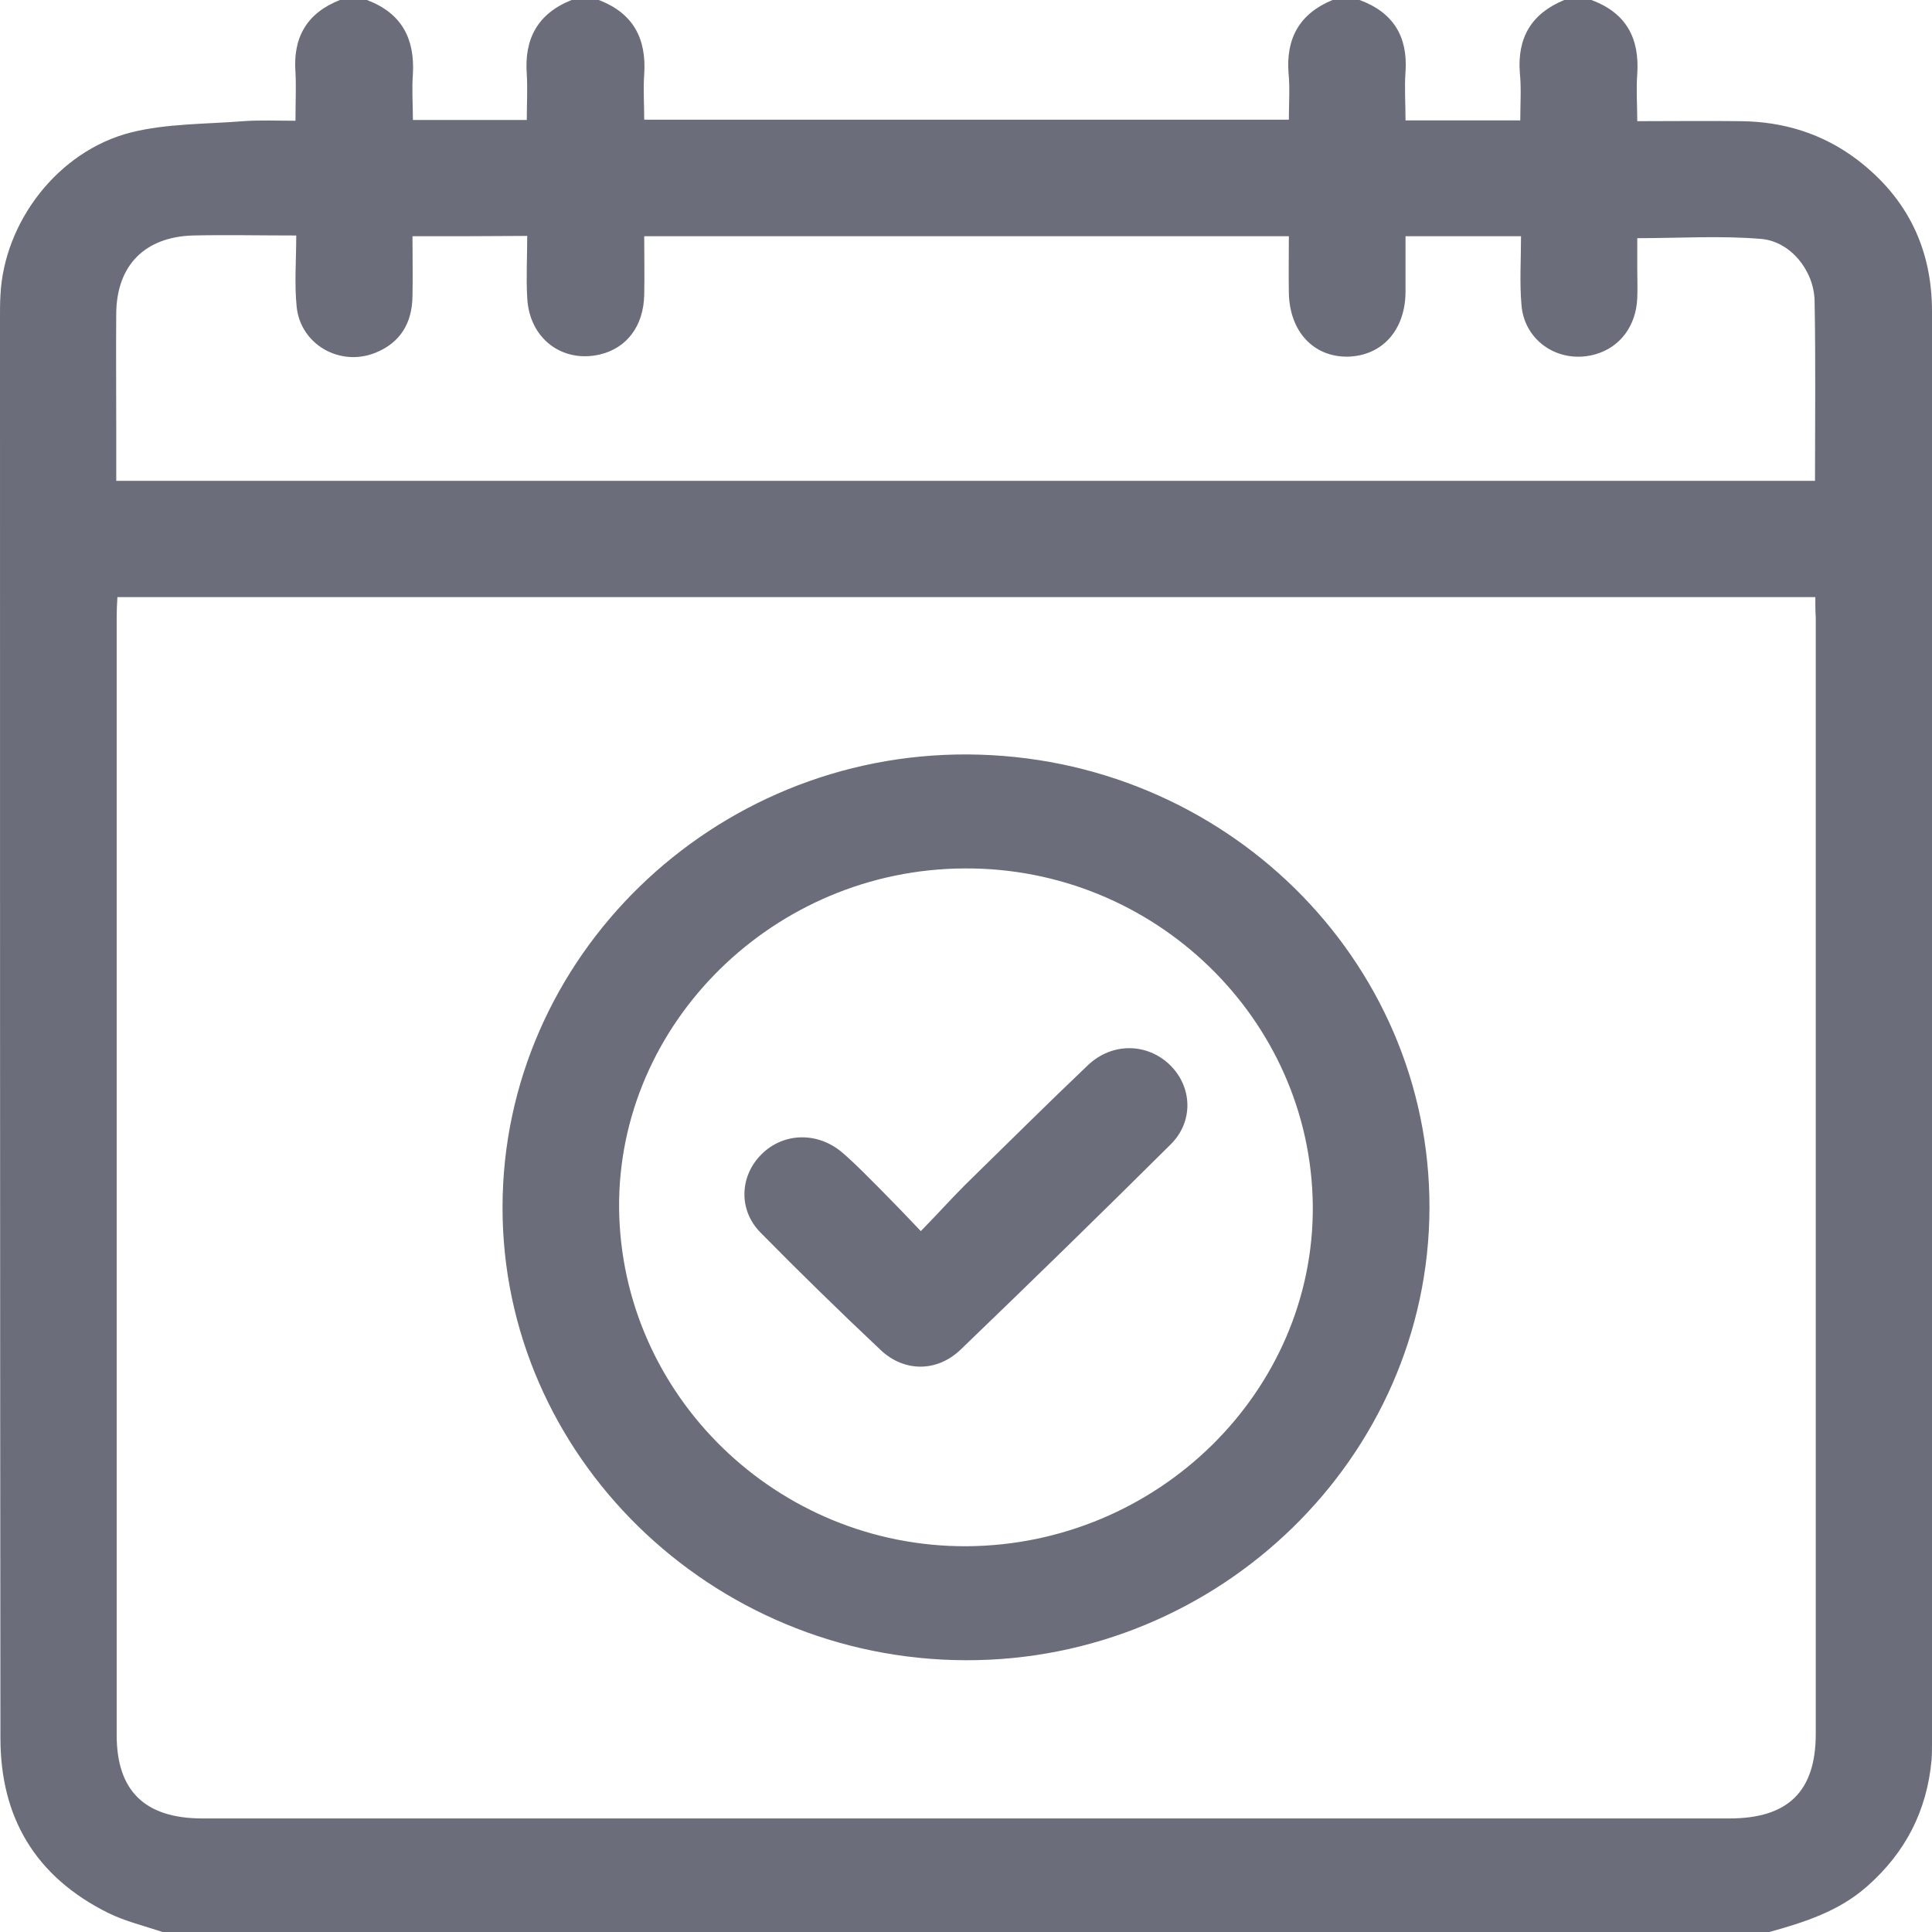 <svg width="18" height="18" viewBox="0 0 18 18" fill="none" xmlns="http://www.w3.org/2000/svg">
    <path
        d="M14.574 0C14.657 0 14.743 0 14.826 0C15.153 0.12 15.276 0.359 15.254 0.689C15.243 0.833 15.254 0.978 15.254 1.129C15.593 1.129 15.906 1.125 16.215 1.129C16.615 1.132 16.982 1.245 17.302 1.487C17.773 1.846 18 2.321 18 2.901C18 7.346 18 11.794 18 16.238C18 16.291 18 16.344 17.996 16.397C17.953 16.868 17.755 17.258 17.395 17.575C17.133 17.807 16.812 17.909 16.485 18C11.494 18 6.506 18 1.515 18C1.346 17.944 1.17 17.901 1.011 17.824C0.331 17.487 0.004 16.935 0.004 16.193C0 11.78 0 7.363 0 2.947C0 2.883 0 2.817 0.004 2.753C0.036 2.068 0.54 1.407 1.22 1.234C1.555 1.15 1.918 1.157 2.267 1.129C2.425 1.118 2.584 1.125 2.753 1.125C2.753 0.956 2.76 0.816 2.753 0.675C2.728 0.355 2.854 0.123 3.167 0C3.249 0 3.336 0 3.419 0C3.743 0.123 3.865 0.359 3.847 0.689C3.836 0.833 3.847 0.974 3.847 1.118C4.214 1.118 4.552 1.118 4.908 1.118C4.908 0.971 4.916 0.83 4.908 0.693C4.883 0.366 5.006 0.127 5.326 0C5.409 0 5.495 0 5.578 0C5.902 0.123 6.024 0.362 6.002 0.693C5.992 0.83 6.002 0.971 6.002 1.115C8.014 1.115 10.004 1.115 12.008 1.115C12.008 0.96 12.019 0.819 12.005 0.682C11.98 0.359 12.106 0.127 12.415 0C12.498 0 12.584 0 12.667 0C12.984 0.116 13.117 0.345 13.095 0.668C13.084 0.816 13.095 0.967 13.095 1.122C13.462 1.122 13.8 1.122 14.164 1.122C14.164 0.971 14.175 0.823 14.16 0.679C14.135 0.355 14.265 0.127 14.574 0ZM16.913 5.563C11.627 5.563 6.366 5.563 1.094 5.563C1.09 5.63 1.087 5.686 1.087 5.742C1.087 9.216 1.087 12.69 1.087 16.165C1.087 16.685 1.349 16.942 1.886 16.942C6.629 16.942 11.371 16.942 16.114 16.942C16.661 16.942 16.917 16.688 16.917 16.154C16.917 12.687 16.917 9.216 16.917 5.749C16.913 5.693 16.913 5.637 16.913 5.563ZM3.843 2.201C3.843 2.398 3.847 2.581 3.843 2.76C3.84 3.003 3.735 3.193 3.494 3.288C3.167 3.418 2.8 3.21 2.764 2.859C2.742 2.644 2.76 2.43 2.76 2.194C2.418 2.194 2.105 2.187 1.796 2.194C1.349 2.208 1.09 2.472 1.083 2.912C1.08 3.263 1.083 3.615 1.083 3.966C1.083 4.135 1.083 4.304 1.083 4.48C6.369 4.48 11.634 4.48 16.91 4.48C16.91 3.91 16.917 3.355 16.906 2.799C16.899 2.521 16.683 2.25 16.409 2.226C16.032 2.194 15.646 2.219 15.254 2.219C15.254 2.31 15.254 2.405 15.254 2.497C15.254 2.592 15.258 2.683 15.254 2.778C15.243 3.035 15.096 3.231 14.873 3.298C14.538 3.4 14.2 3.186 14.175 2.838C14.157 2.63 14.171 2.419 14.171 2.201C13.797 2.201 13.455 2.201 13.095 2.201C13.095 2.384 13.095 2.553 13.095 2.722C13.092 3.077 12.876 3.316 12.555 3.323C12.235 3.326 12.016 3.087 12.008 2.732C12.005 2.56 12.008 2.384 12.008 2.201C9.997 2.201 8.01 2.201 6.002 2.201C6.002 2.391 6.006 2.57 6.002 2.75C5.995 3.038 5.84 3.242 5.592 3.302C5.239 3.386 4.93 3.154 4.912 2.774C4.901 2.584 4.912 2.395 4.912 2.198C4.541 2.201 4.207 2.201 3.843 2.201Z"
        fill="#6B6D7A" />
    <path
        d="M8.996 15.468C6.621 15.461 4.678 13.559 4.682 11.245C4.685 8.917 6.643 7.015 9.018 7.029C11.4 7.043 13.325 8.935 13.318 11.256C13.311 13.576 11.361 15.475 8.996 15.468ZM5.768 11.256C5.786 13 7.24 14.413 9.004 14.406C10.788 14.396 12.246 12.961 12.231 11.231C12.213 9.494 10.756 8.08 8.986 8.091C7.211 8.098 5.754 9.536 5.768 11.256Z"
        fill="#6B6D7A" />
    <path
        d="M8.579 11.47C8.734 11.312 8.86 11.171 8.993 11.038C9.375 10.665 9.752 10.289 10.137 9.923C10.364 9.709 10.688 9.719 10.897 9.919C11.109 10.123 11.123 10.447 10.908 10.661C10.26 11.305 9.608 11.941 8.95 12.574C8.73 12.785 8.425 12.785 8.205 12.578C7.824 12.219 7.453 11.857 7.086 11.484C6.877 11.273 6.892 10.957 7.093 10.756C7.298 10.549 7.622 10.542 7.852 10.742C7.978 10.851 8.093 10.971 8.209 11.087C8.327 11.206 8.443 11.326 8.579 11.47Z"
        fill="#6B6D7A" />
</svg>
